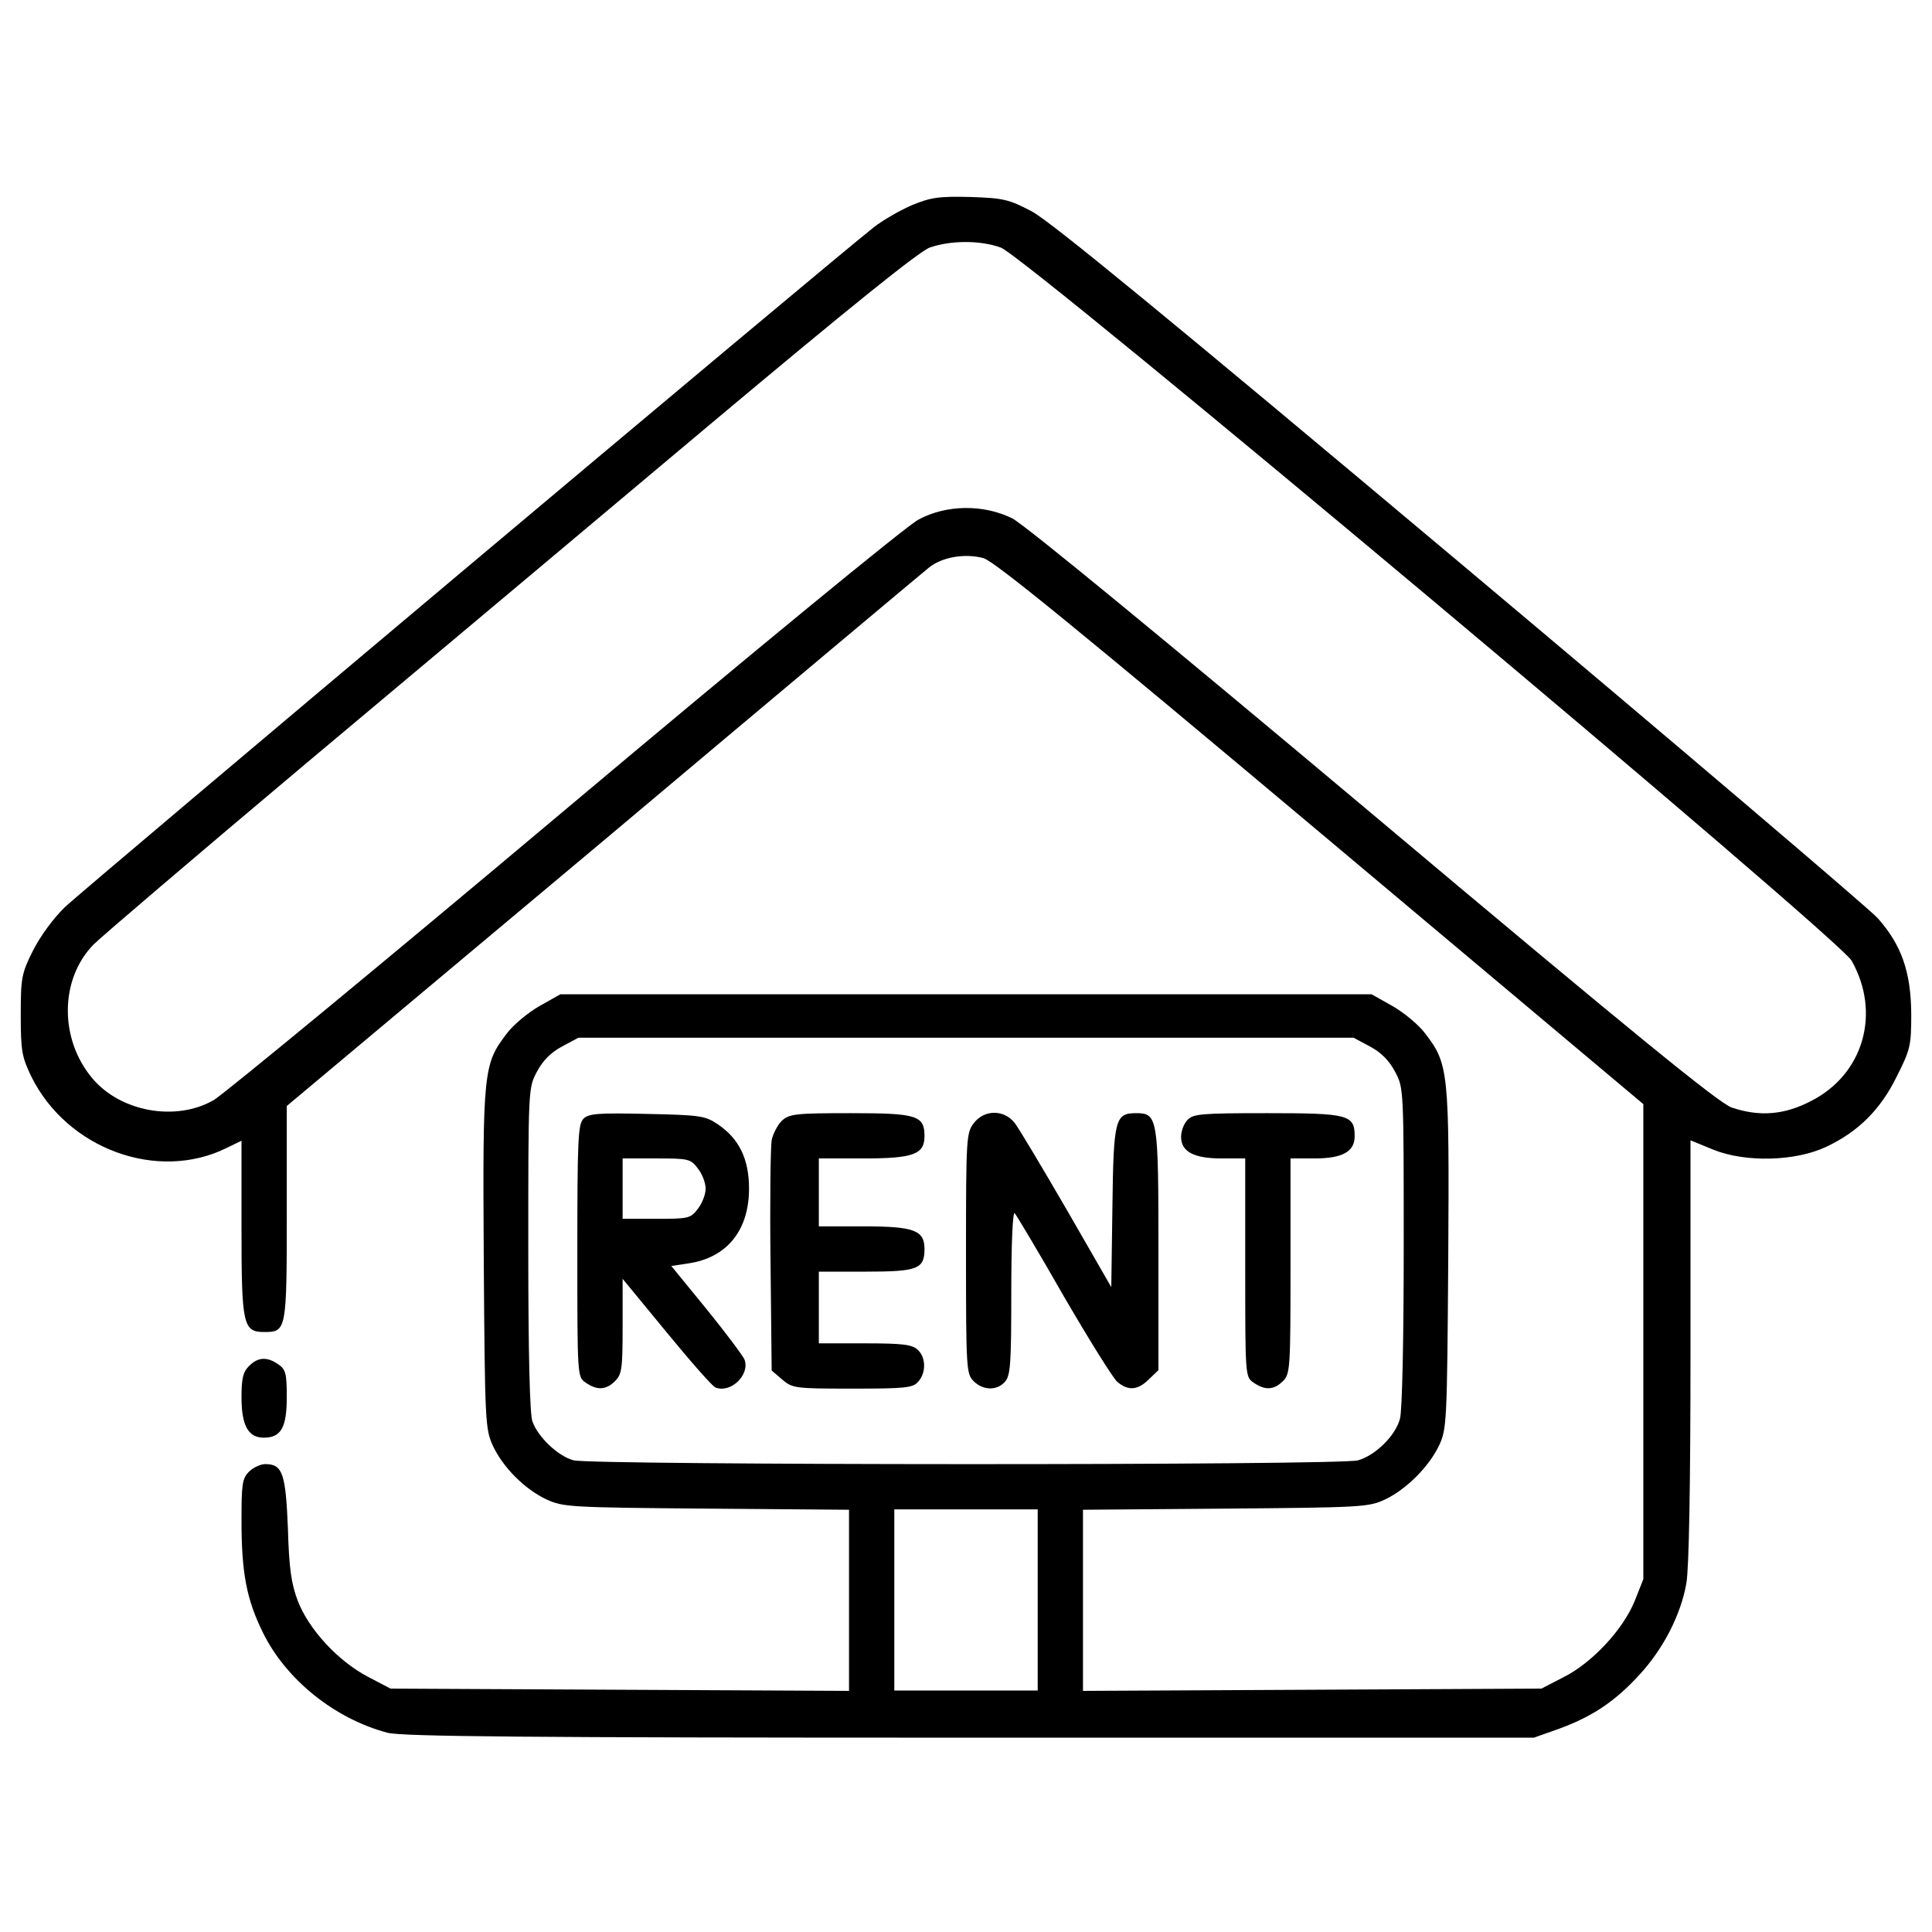 <?xml version="1.0" standalone="no"?>
<!DOCTYPE svg PUBLIC "-//W3C//DTD SVG 20010904//EN"
 "http://www.w3.org/TR/2001/REC-SVG-20010904/DTD/svg10.dtd">
<svg version="1.0" xmlns="http://www.w3.org/2000/svg"
 width="512pt" height="512pt" viewBox="0 0 512 512"
 preserveAspectRatio="xMidYMid meet">

<g transform="translate(0,512) scale(0.1,-0.1)"
fill="#000000" stroke="none">
<path d="M2416 4576 c-32 -14 -77 -40 -100 -58 -128 -101 -2100 -1759 -2144
-1802 -31 -30 -66 -78 -85 -116 -30 -60 -32 -72 -32 -170 0 -95 3 -111 28
-163 95 -192 335 -280 518 -189 l39 19 0 -231 c0 -257 4 -276 60 -276 59 0 60
3 60 315 l0 284 838 702 c460 387 849 713 864 725 35 28 95 38 144 25 29 -8
252 -190 894 -729 l855 -718 0 -630 0 -629 -23 -58 c-31 -76 -113 -164 -189
-202 l-58 -30 -607 -3 -608 -3 0 240 0 240 378 3 c360 3 379 4 422 24 57 27
117 87 144 144 20 43 21 61 24 494 3 498 1 516 -61 597 -17 23 -57 56 -87 73
l-55 31 -1075 0 -1075 0 -55 -31 c-30 -17 -70 -50 -87 -73 -62 -81 -64 -99
-61 -597 3 -433 4 -451 24 -495 27 -58 85 -116 143 -143 44 -20 63 -21 424
-24 l377 -3 0 -240 0 -240 -607 3 -608 3 -61 32 c-78 41 -156 125 -185 201
-17 45 -23 85 -26 192 -6 145 -14 170 -60 170 -12 0 -32 -9 -43 -20 -18 -18
-20 -33 -20 -128 0 -140 13 -210 57 -299 61 -124 190 -228 330 -265 38 -10
369 -13 1543 -13 l1495 0 65 23 c88 32 149 72 214 143 63 68 110 158 125 243
7 38 11 260 11 617 l0 557 61 -25 c85 -34 217 -31 299 8 85 40 144 99 187 187
36 71 38 82 38 166 -1 111 -26 182 -89 253 -24 26 -523 451 -1109 943 -772
648 -1085 905 -1133 930 -61 32 -75 35 -163 38 -83 2 -104 -1 -155 -22z m236
-112 c64 -21 2222 -1830 2255 -1890 78 -138 32 -300 -106 -371 -72 -38 -138
-43 -212 -18 -34 12 -258 194 -949 775 -548 460 -925 770 -957 786 -76 38
-175 37 -249 -3 -31 -16 -440 -352 -935 -768 -484 -407 -904 -753 -932 -770
-100 -58 -247 -32 -322 57 -88 104 -87 263 3 355 21 21 273 236 562 479 289
242 770 646 1069 897 372 312 557 461 585 471 55 19 132 20 188 0z m978 -2117
c30 -16 51 -37 67 -67 23 -43 23 -44 23 -464 0 -245 -4 -436 -10 -456 -12 -45
-65 -97 -111 -110 -46 -14 -2031 -13 -2079 0 -41 11 -94 61 -109 103 -7 18
-11 179 -11 456 0 427 0 428 23 471 16 30 37 51 67 67 l43 23 1027 0 1027 0
43 -23z m-880 -1467 l0 -240 -190 0 -190 0 0 240 0 240 190 0 190 0 0 -240z"/>
<path d="M1546 2155 c-14 -15 -16 -54 -16 -350 0 -334 0 -334 22 -349 30 -21
54 -20 78 4 18 18 20 33 20 146 l0 125 116 -141 c64 -78 122 -144 130 -147 41
-16 92 34 77 74 -4 10 -49 70 -100 133 l-94 115 46 7 c101 15 160 87 160 198
0 78 -26 132 -82 170 -34 23 -46 25 -188 28 -131 3 -155 1 -169 -13z m303
-131 c12 -15 21 -39 21 -54 0 -15 -9 -39 -21 -54 -19 -25 -25 -26 -110 -26
l-89 0 0 80 0 80 89 0 c85 0 91 -1 110 -26z"/>
<path d="M2072 2150 c-11 -11 -24 -35 -27 -52 -3 -18 -5 -163 -3 -321 l3 -289
28 -24 c27 -23 34 -24 186 -24 140 0 160 2 174 18 22 24 21 65 -1 85 -15 14
-41 17 -140 17 l-122 0 0 95 0 95 124 0 c138 0 156 7 156 60 0 50 -28 60 -162
60 l-118 0 0 90 0 90 118 0 c133 0 162 11 162 59 0 55 -20 61 -196 61 -146 0
-162 -2 -182 -20z"/>
<path d="M2581 2144 c-20 -26 -21 -38 -21 -345 0 -306 1 -320 20 -339 25 -25
62 -26 83 -2 15 16 17 48 17 237 0 133 4 215 9 210 5 -6 64 -104 130 -220 67
-115 131 -218 142 -227 29 -25 55 -22 84 7 l25 24 0 318 c0 351 -2 363 -59
363 -56 0 -60 -15 -63 -249 l-3 -212 -118 205 c-65 112 -127 216 -138 230 -28
36 -80 36 -108 0z"/>
<path d="M3147 2152 c-10 -10 -17 -30 -17 -45 0 -39 34 -57 107 -57 l63 0 0
-289 c0 -288 0 -290 22 -305 30 -21 54 -20 78 4 19 19 20 33 20 305 l0 285 63
0 c75 0 107 18 107 59 0 57 -17 61 -232 61 -176 0 -196 -2 -211 -18z"/>
<path d="M660 1500 c-16 -16 -20 -33 -20 -83 0 -75 18 -107 59 -107 46 0 61
27 61 108 0 62 -3 73 -22 86 -30 21 -54 20 -78 -4z"/>
</g>
</svg>
